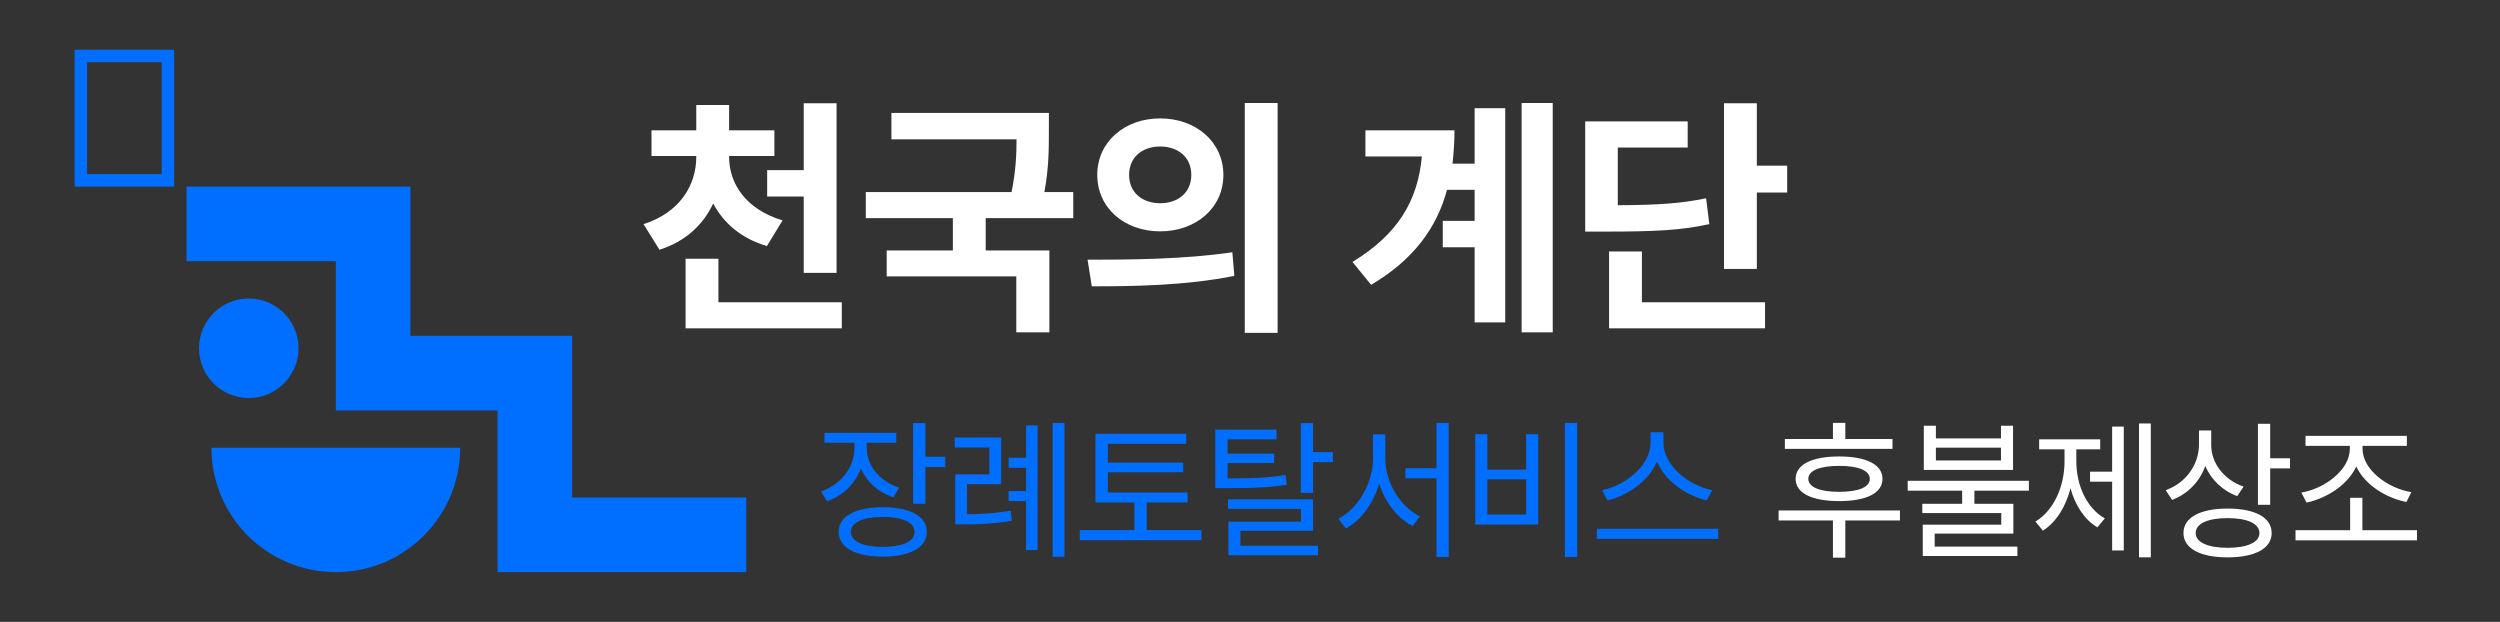 <?xml version="1.0" encoding="UTF-8"?>
<svg width="201px" height="50px" viewBox="0 0 201 50" version="1.1" xmlns="http://www.w3.org/2000/svg" xmlns:xlink="http://www.w3.org/1999/xlink">
    <rect x="0" y="0" width="201" height="50" fill="#333333" stroke="none"/>
    <!-- Generator: Sketch 52.6 (67491) - http://www.bohemiancoding.com/sketch -->
    <title>logo/test_logo copy 3</title>
    <desc>Created with Sketch.</desc>
    <g id="logo/test_logo-copy-3" stroke="none" stroke-width="1" fill="none" fill-rule="evenodd">
        <path d="M61.68,13.68 L64.62,13.68 L64.62,8.3 L67.26,8.3 L67.26,21.94 L64.62,21.94 L64.62,15.8 L61.68,15.8 L61.68,13.68 Z M62.92,17.72 L61.66,19.78 C59.6,19.18 58.18,17.94 57.34,16.36 C56.54,18.08 55.1,19.42 53.02,20.08 L51.74,18.02 C54.7,17.08 55.98,14.84 55.98,12.62 L55.98,12.54 L52.38,12.54 L52.38,10.48 L55.98,10.48 L55.98,8.44 L58.62,8.44 L58.62,10.48 L62.26,10.48 L62.26,12.54 L58.62,12.54 L58.62,12.62 C58.62,14.72 59.92,16.82 62.92,17.72 Z M57.76,24.3 L67.68,24.3 L67.68,26.4 L55.12,26.4 L55.12,20.8 L57.76,20.8 L57.76,24.3 Z M86.29,17.54 L79.25,17.54 L79.25,20.14 L84.37,20.14 L84.37,26.72 L81.71,26.72 L81.71,22.22 L71.29,22.22 L71.29,20.14 L76.61,20.14 L76.61,17.54 L69.61,17.54 L69.61,15.44 L81.33,15.44 C81.67,13.76 81.73,12.42 81.73,11.2 L71.67,11.2 L71.67,9.08 L84.33,9.08 L84.33,10.56 C84.33,11.94 84.33,13.48 83.97,15.44 L86.29,15.44 L86.29,17.54 Z M93.28,9.52 C96.16,9.52 98.36,11.42 98.36,14.06 C98.36,16.72 96.16,18.6 93.28,18.6 C90.4,18.6 88.22,16.72 88.22,14.06 C88.22,11.42 90.4,9.52 93.28,9.52 Z M93.28,11.78 C91.86,11.78 90.78,12.62 90.78,14.06 C90.78,15.5 91.86,16.34 93.28,16.34 C94.7,16.34 95.78,15.5 95.78,14.06 C95.78,12.62 94.7,11.78 93.28,11.78 Z M100.08,8.28 L102.72,8.28 L102.72,26.76 L100.08,26.76 L100.08,8.28 Z M87.78,23.02 L87.44,20.88 C90.68,20.88 95.2,20.86 99.08,20.28 L99.24,22.18 C95.28,22.98 90.96,23.02 87.78,23.02 Z M118.56,13.16 L118.56,8.7 L121.02,8.7 L121.02,25.92 L118.56,25.92 L118.56,19.88 L116,19.88 L116,17.76 L118.56,17.76 L118.56,15.26 L116.34,15.26 C115.52,18.3 113.68,20.86 110.24,22.9 L108.74,21.06 C112.38,18.84 113.98,16.18 114.32,12.58 L109.78,12.58 L109.78,10.48 L116.94,10.48 C116.94,11.42 116.88,12.3 116.78,13.16 L118.56,13.16 Z M122.34,8.28 L124.84,8.28 L124.84,26.72 L122.34,26.72 L122.34,8.28 Z M137.17,15.94 L137.43,18.02 C135.17,18.52 133.07,18.62 128.99,18.62 L127.45,18.62 L127.45,9.76 L135.69,9.76 L135.69,11.86 L130.07,11.86 L130.07,16.5 C133.35,16.48 135.17,16.36 137.17,15.94 Z M132.01,20.22 L132.01,24.3 L141.91,24.3 L141.91,26.4 L129.37,26.4 L129.37,20.22 L132.01,20.22 Z M141.25,13.32 L143.69,13.32 L143.69,15.48 L141.25,15.48 L141.25,21.62 L138.61,21.62 L138.61,8.3 L141.25,8.3 L141.25,13.32 Z" id="천국의-계단" fill="#FFFFFF"></path>
        <circle id="Oval" fill="#006FFF" cx="20" cy="28" r="4"></circle>
        <rect id="Rectangle" stroke="#006FFF" x="6.5" y="4.5" width="7" height="10"></rect>
        <path d="M40,33 L33,33 L27,33 L27,21 L15,21 L15,15 L33,15 L33,21 L33,27 L46,27 L46,33 L46,40 L60,40 L60,46 L46,46 L40,46 L40,33 Z" id="Combined-Shape" fill="#006FFF"></path>
        <path d="M17,36 L37,36 C37,41.523 32.523,46 27,46 C21.477,46 17,41.523 17,36 Z" id="Combined-Shape" fill="#006FFF"></path>
        <path d="M72.288,39.208 L71.82,39.976 C70.596,39.58 69.672,38.728 69.216,37.66 C68.76,38.884 67.788,39.844 66.504,40.3 L66,39.52 C67.62,38.956 68.7,37.564 68.7,36.016 L68.7,35.596 L66.288,35.596 L66.288,34.804 L72.06,34.804 L72.06,35.596 L69.684,35.596 L69.684,36.016 C69.684,37.42 70.704,38.68 72.288,39.208 Z M70.98,43.972 C72.564,43.972 73.536,43.528 73.536,42.76 C73.536,42.004 72.564,41.56 70.98,41.56 C69.372,41.56 68.412,42.004 68.412,42.76 C68.412,43.528 69.372,43.972 70.98,43.972 Z M70.98,40.78 C73.164,40.78 74.52,41.512 74.52,42.76 C74.52,44.02 73.164,44.752 70.98,44.752 C68.772,44.752 67.428,44.02 67.428,42.76 C67.428,41.512 68.772,40.78 70.98,40.78 Z M74.4,36.724 L75.996,36.724 L75.996,37.552 L74.4,37.552 L74.4,40.504 L73.416,40.504 L73.416,34.012 L74.4,34.012 L74.4,36.724 Z M77.746,38.932 L77.746,41.344 C78.886,41.332 79.966,41.284 81.262,41.056 L81.346,41.872 C79.894,42.112 78.754,42.16 77.482,42.16 L76.798,42.16 L76.798,38.14 L79.546,38.14 L79.546,35.98 L76.762,35.98 L76.762,35.176 L80.494,35.176 L80.494,38.932 L77.746,38.932 Z M82.498,36.808 L82.498,34.204 L83.422,34.204 L83.422,44.224 L82.498,44.224 L82.498,40.288 L81.094,40.288 L81.094,39.484 L82.498,39.484 L82.498,37.612 L81.094,37.612 L81.094,36.808 L82.498,36.808 Z M84.634,34 L85.582,34 L85.582,44.764 L84.634,44.764 L84.634,34 Z M92.192,42.616 L96.596,42.616 L96.596,43.432 L86.816,43.432 L86.816,42.616 L91.208,42.616 L91.208,40.396 L88.076,40.396 L88.076,34.876 L95.372,34.876 L95.372,35.68 L89.072,35.68 L89.072,37.192 L95.132,37.192 L95.132,37.972 L89.072,37.972 L89.072,39.592 L95.48,39.592 L95.48,40.396 L92.192,40.396 L92.192,42.616 Z M103.35,38.188 L103.458,38.968 C101.982,39.208 100.758,39.244 98.526,39.244 L97.71,39.244 L97.71,34.54 L102.63,34.54 L102.63,35.32 L98.694,35.32 L98.694,36.472 L102.438,36.472 L102.438,37.228 L98.694,37.228 L98.694,38.464 C100.794,38.464 101.946,38.416 103.35,38.188 Z M99.726,42.676 L99.726,43.876 L105.966,43.876 L105.966,44.644 L98.766,44.644 L98.766,41.944 L104.598,41.944 L104.598,40.912 L98.73,40.912 L98.73,40.144 L105.57,40.144 L105.57,42.676 L99.726,42.676 Z M105.57,36.352 L107.166,36.352 L107.166,37.156 L105.57,37.156 L105.57,39.628 L104.586,39.628 L104.586,34.012 L105.57,34.012 L105.57,36.352 Z M111.376,34.924 L111.376,36.856 C111.376,38.812 112.6,40.768 114.16,41.512 L113.584,42.292 C112.36,41.68 111.376,40.396 110.884,38.884 C110.416,40.48 109.42,41.836 108.208,42.484 L107.608,41.704 C109.168,40.924 110.392,38.848 110.392,36.856 L110.392,34.924 L111.376,34.924 Z M115.492,34 L116.476,34 L116.476,44.776 L115.492,44.776 L115.492,38.452 L112.996,38.452 L112.996,37.648 L115.492,37.648 L115.492,34 Z M125.822,34 L126.806,34 L126.806,44.776 L125.822,44.776 L125.822,34 Z M118.61,34.912 L119.582,34.912 L119.582,37.756 L122.702,37.756 L122.702,34.912 L123.674,34.912 L123.674,42.172 L118.61,42.172 L118.61,34.912 Z M119.582,38.536 L119.582,41.368 L122.702,41.368 L122.702,38.536 L119.582,38.536 Z M137.664,39.412 L137.22,40.228 C135.588,39.856 133.908,38.704 133.224,37.12 C132.54,38.692 130.86,39.844 129.24,40.228 L128.796,39.412 C130.68,39.04 132.708,37.42 132.708,35.584 L132.708,34.756 L133.74,34.756 L133.74,35.584 C133.74,37.42 135.78,39.052 137.664,39.412 Z M128.388,42.508 L138.144,42.508 L138.144,43.324 L128.388,43.324 L128.388,42.508 Z" id="장례토탈서비스" fill="#006FFF"></path>
        <path d="M152.156,35.296 L152.156,36.088 L143.504,36.088 L143.504,35.296 L147.368,35.296 L147.368,34 L148.364,34 L148.364,35.296 L152.156,35.296 Z M150.332,38.5 C150.332,37.84 149.444,37.456 147.872,37.456 C146.3,37.456 145.388,37.84 145.388,38.5 C145.388,39.16 146.3,39.544 147.872,39.544 C149.444,39.544 150.332,39.16 150.332,38.5 Z M144.368,38.5 C144.368,37.348 145.676,36.7 147.872,36.7 C150.044,36.7 151.352,37.348 151.352,38.5 C151.352,39.652 150.044,40.288 147.872,40.288 C145.676,40.288 144.368,39.652 144.368,38.5 Z M152.756,41.044 L152.756,41.848 L148.364,41.848 L148.364,44.836 L147.368,44.836 L147.368,41.848 L143,41.848 L143,41.044 L152.756,41.044 Z M160.878,37.024 L160.878,35.992 L155.646,35.992 L155.646,37.024 L160.878,37.024 Z M161.85,34.228 L161.85,37.78 L154.674,37.78 L154.674,34.228 L155.646,34.228 L155.646,35.248 L160.878,35.248 L160.878,34.228 L161.85,34.228 Z M163.122,39.448 L158.742,39.448 L158.742,40.504 L161.874,40.504 L161.874,42.904 L155.55,42.904 L155.55,43.948 L162.198,43.948 L162.198,44.704 L154.59,44.704 L154.59,42.184 L160.902,42.184 L160.902,41.248 L154.554,41.248 L154.554,40.504 L157.758,40.504 L157.758,39.448 L153.378,39.448 L153.378,38.656 L163.122,38.656 L163.122,39.448 Z M166.936,36.124 L166.936,37.096 C166.936,38.968 167.74,40.84 169.228,41.68 L168.628,42.4 C167.584,41.776 166.84,40.624 166.468,39.256 C166.096,40.732 165.316,41.992 164.248,42.664 L163.648,41.932 C165.148,41.032 165.988,39.076 165.988,37.096 L165.988,36.124 L163.948,36.124 L163.948,35.32 L168.856,35.32 L168.856,36.124 L166.936,36.124 Z M169.816,37.924 L169.816,34.3 L170.752,34.3 L170.752,44.26 L169.816,44.26 L169.816,38.728 L168.04,38.728 L168.04,37.924 L169.816,37.924 Z M171.976,34.048 L172.924,34.048 L172.924,44.812 L171.976,44.812 L171.976,34.048 Z M180.386,39.124 L179.87,39.892 C178.706,39.46 177.782,38.572 177.302,37.468 C176.858,38.728 175.898,39.712 174.638,40.192 L174.122,39.412 C175.754,38.824 176.798,37.36 176.798,35.716 L176.798,34.612 L177.782,34.612 L177.782,35.8 C177.782,37.252 178.838,38.596 180.386,39.124 Z M179.102,44.044 C180.686,44.044 181.658,43.6 181.658,42.856 C181.658,42.1 180.686,41.656 179.102,41.656 C177.506,41.656 176.534,42.1 176.534,42.856 C176.534,43.6 177.506,44.044 179.102,44.044 Z M179.102,40.888 C181.286,40.888 182.642,41.596 182.642,42.856 C182.642,44.104 181.286,44.812 179.102,44.812 C176.906,44.812 175.55,44.104 175.55,42.856 C175.55,41.596 176.906,40.888 179.102,40.888 Z M182.522,36.844 L184.118,36.844 L184.118,37.66 L182.522,37.66 L182.522,40.588 L181.538,40.588 L181.538,34.072 L182.522,34.072 L182.522,36.844 Z M185.448,40.408 L185.028,39.604 C186.888,39.292 188.928,37.792 188.928,36.076 L188.928,35.848 L185.364,35.848 L185.364,35.044 L193.512,35.044 L193.512,35.848 L189.948,35.848 L189.948,36.076 C189.948,37.792 192,39.268 193.872,39.568 L193.476,40.36 C191.832,40.036 190.128,38.98 189.444,37.504 C188.76,38.992 187.068,40.06 185.448,40.408 Z M189.936,42.628 L194.328,42.628 L194.328,43.444 L184.56,43.444 L184.56,42.628 L188.952,42.628 L188.952,40.024 L189.936,40.024 L189.936,42.628 Z" id="후불제상조" fill="#FFFFFF"></path>
    </g>
</svg>
